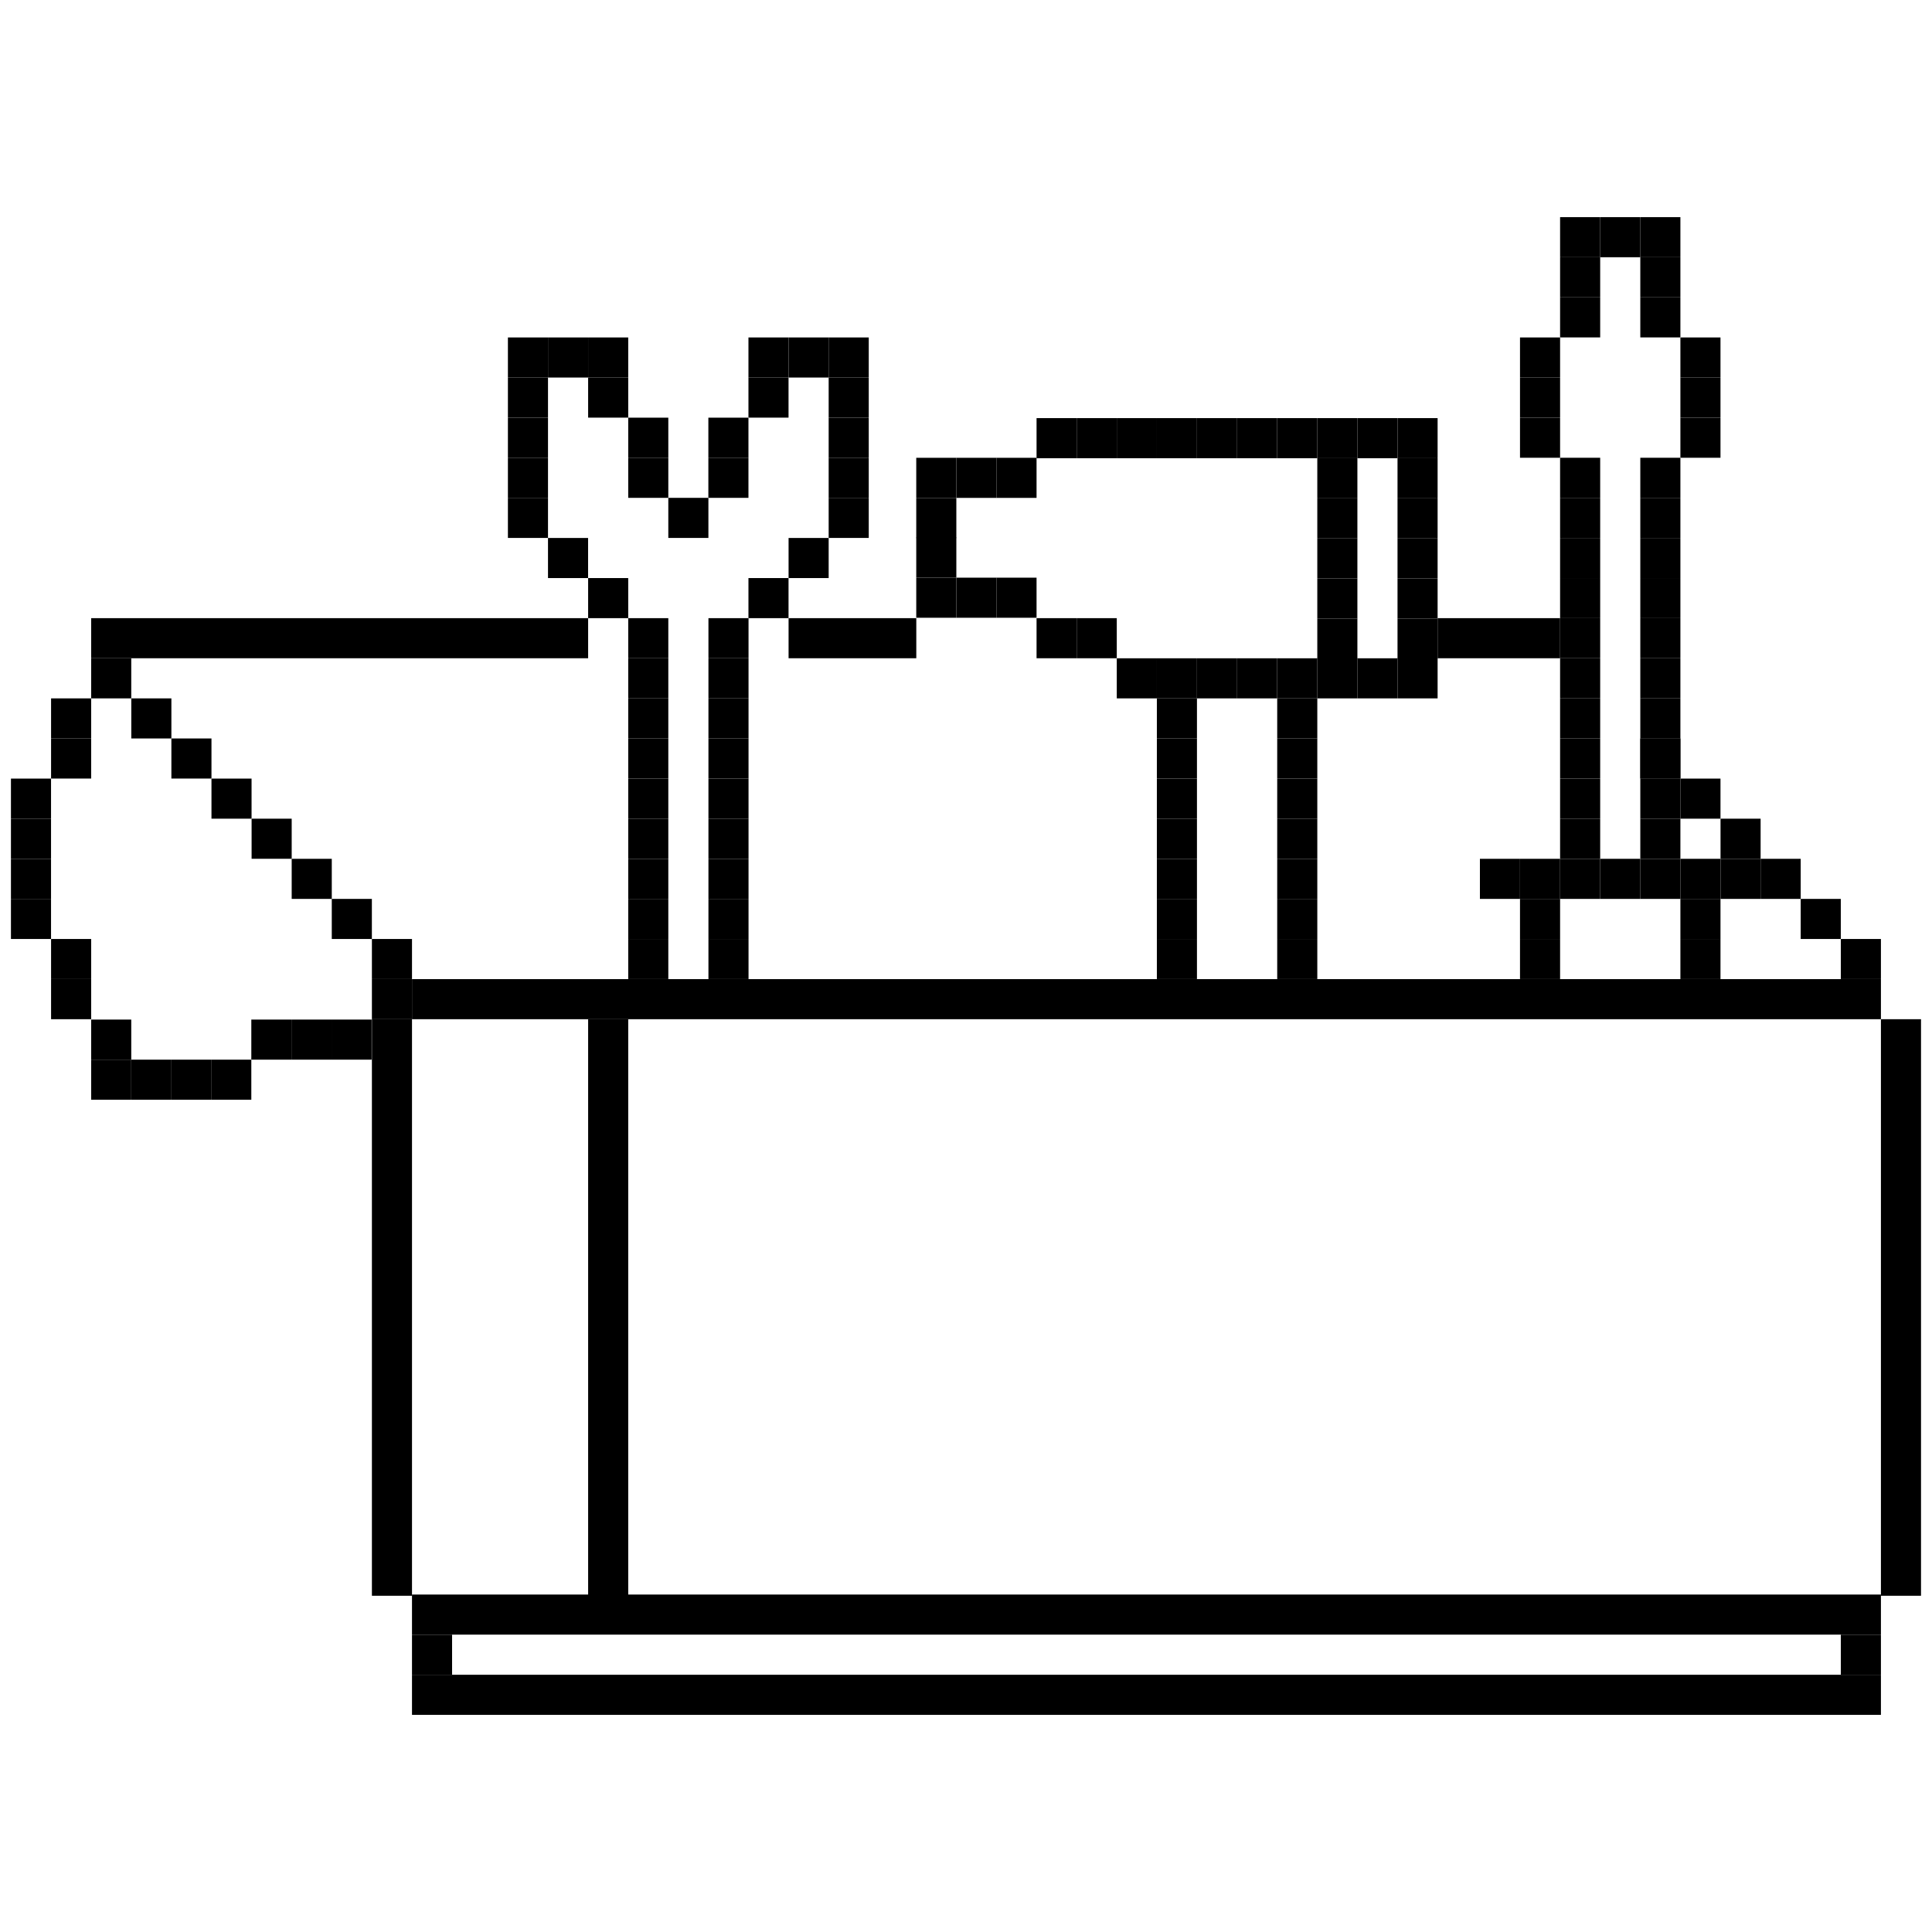 <?xml version="1.0" encoding="UTF-8"?>
<svg id="Design" xmlns="http://www.w3.org/2000/svg" viewBox="0 0 480 480">
  <g>
    <rect x="347.21" y="103.88" width="9.96" height="9.96"/>
    <rect x="347.21" y="113.85" width="9.96" height="9.96"/>
    <rect x="347.21" y="123.81" width="9.96" height="9.96"/>
    <rect x="347.21" y="133.77" width="9.96" height="9.96"/>
    <rect x="347.21" y="143.74" width="9.96" height="9.96"/>
    <rect x="327.28" y="103.88" width="9.96" height="9.96"/>
    <rect x="337.24" y="103.88" width="9.96" height="9.96"/>
    <rect x="317.32" y="103.88" width="9.96" height="9.96"/>
    <rect x="297.39" y="103.88" width="9.96" height="9.96"/>
    <rect x="307.35" y="103.88" width="9.96" height="9.96"/>
    <rect x="287.42" y="103.88" width="9.96" height="9.96"/>
    <rect x="277.46" y="103.88" width="9.96" height="9.96"/>
    <rect x="347.21" y="163.55" width="9.96" height="9.96"/>
    <rect x="327.28" y="163.55" width="9.96" height="9.96"/>
    <rect x="337.24" y="163.55" width="9.96" height="9.96"/>
    <rect x="317.32" y="163.55" width="9.96" height="9.96"/>
    <rect x="297.39" y="163.55" width="9.96" height="9.96"/>
    <rect x="307.35" y="163.55" width="9.96" height="9.96"/>
    <rect x="287.42" y="163.55" width="9.96" height="9.96"/>
    <rect x="287.42" y="173.51" width="9.96" height="9.96"/>
    <rect x="287.42" y="183.47" width="9.96" height="9.96"/>
    <rect x="287.42" y="193.44" width="9.96" height="9.96"/>
    <rect x="287.42" y="203.4" width="9.96" height="9.96"/>
    <rect x="287.42" y="213.37" width="9.96" height="9.96"/>
    <rect x="287.42" y="223.33" width="9.96" height="9.96"/>
    <rect x="287.42" y="233.29" width="9.96" height="9.96"/>
    <rect x="317.32" y="173.51" width="9.96" height="9.96"/>
    <rect x="317.32" y="183.47" width="9.96" height="9.96"/>
    <rect x="317.32" y="193.44" width="9.96" height="9.96"/>
    <rect x="317.32" y="203.4" width="9.96" height="9.96"/>
    <rect x="317.32" y="213.37" width="9.96" height="9.96"/>
    <rect x="317.32" y="223.33" width="9.96" height="9.96"/>
    <rect x="317.32" y="233.29" width="9.96" height="9.96"/>
    <rect x="277.46" y="163.55" width="9.96" height="9.96"/>
    <rect x="257.53" y="103.88" width="9.96" height="9.96"/>
    <rect x="247.57" y="113.74" width="9.96" height="9.96"/>
    <rect x="237.61" y="113.74" width="9.96" height="9.96"/>
    <rect x="247.57" y="143.52" width="9.96" height="9.96"/>
    <rect x="237.61" y="143.52" width="9.96" height="9.96"/>
    <rect x="267.5" y="153.58" width="9.96" height="9.96"/>
    <rect x="257.53" y="153.58" width="9.96" height="9.96"/>
    <rect x="227.64" y="113.74" width="9.96" height="9.96"/>
    <rect x="227.64" y="123.71" width="9.96" height="9.96"/>
    <rect x="227.64" y="143.52" width="9.96" height="9.96"/>
    <rect x="227.64" y="133.55" width="9.96" height="9.96"/>
    <rect x="267.5" y="103.88" width="9.96" height="9.96"/>
    <rect x="327.28" y="113.85" width="9.96" height="9.96"/>
    <rect x="327.28" y="123.81" width="9.96" height="9.96"/>
    <rect x="327.28" y="133.77" width="9.96" height="9.96"/>
    <rect x="327.28" y="143.74" width="9.96" height="9.96"/>
    <rect x="347.21" y="153.7" width="9.96" height="9.96"/>
    <rect x="327.28" y="153.7" width="9.96" height="9.96"/>
  </g>
  <g>
    <rect x="126.19" y="83.84" width="9.96" height="9.96"/>
    <rect x="136.15" y="83.84" width="9.96" height="9.96"/>
    <rect x="146.12" y="83.84" width="9.96" height="9.96"/>
    <rect x="146.12" y="93.8" width="9.96" height="9.96"/>
    <rect x="156.08" y="103.77" width="9.96" height="9.96"/>
    <rect x="156.08" y="113.73" width="9.96" height="9.96"/>
    <rect x="156.08" y="153.58" width="9.96" height="9.96"/>
    <rect x="156.08" y="163.55" width="9.96" height="9.96"/>
    <rect x="156.08" y="173.51" width="9.96" height="9.96"/>
    <rect x="156.08" y="183.47" width="9.96" height="9.96"/>
    <rect x="156.08" y="193.44" width="9.96" height="9.96"/>
    <rect x="176.01" y="153.58" width="9.96" height="9.96"/>
    <rect x="176.01" y="163.55" width="9.96" height="9.96"/>
    <rect x="176.01" y="173.51" width="9.96" height="9.96"/>
    <rect x="176.01" y="183.47" width="9.96" height="9.96"/>
    <rect x="176.01" y="193.44" width="9.96" height="9.96"/>
    <rect x="156.08" y="203.4" width="9.96" height="9.96"/>
    <rect x="156.08" y="213.37" width="9.96" height="9.96"/>
    <rect x="156.08" y="223.33" width="9.96" height="9.96"/>
    <rect x="176.01" y="203.4" width="9.96" height="9.96"/>
    <rect x="176.01" y="213.37" width="9.96" height="9.96"/>
    <rect x="176.01" y="223.33" width="9.96" height="9.96"/>
    <rect x="156.08" y="233.29" width="9.96" height="9.96"/>
    <rect x="176.01" y="233.29" width="9.96" height="9.96"/>
    <rect x="175.99" y="103.77" width="9.96" height="9.96"/>
    <rect x="175.99" y="113.73" width="9.96" height="9.96"/>
    <rect x="166.04" y="123.69" width="9.96" height="9.96"/>
    <rect x="126.19" y="93.8" width="9.96" height="9.96"/>
    <rect x="126.19" y="103.77" width="9.96" height="9.96"/>
    <rect x="126.19" y="113.73" width="9.96" height="9.96"/>
    <rect x="205.88" y="103.77" width="9.96" height="9.96"/>
    <rect x="205.88" y="113.73" width="9.96" height="9.96"/>
    <rect x="126.19" y="123.69" width="9.96" height="9.96"/>
    <rect x="136.15" y="133.66" width="9.96" height="9.96"/>
    <rect x="195.92" y="133.66" width="9.96" height="9.96"/>
    <rect x="146.12" y="143.62" width="9.96" height="9.96"/>
    <rect x="185.95" y="143.62" width="9.96" height="9.96"/>
    <rect x="205.88" y="123.69" width="9.96" height="9.96"/>
    <rect x="185.95" y="83.84" width="9.96" height="9.96"/>
    <rect x="195.92" y="83.84" width="9.96" height="9.96"/>
    <rect x="205.88" y="83.84" width="9.96" height="9.96"/>
    <rect x="205.88" y="93.8" width="9.96" height="9.96"/>
    <rect x="185.95" y="93.8" width="9.96" height="9.96"/>
  </g>
  <g>
    <rect x="387.6" y="53.95" width="9.96" height="9.96"/>
    <rect x="397.57" y="53.95" width="9.96" height="9.96"/>
    <rect x="407.53" y="53.95" width="9.96" height="9.96"/>
    <rect x="387.6" y="73.87" width="9.96" height="9.96"/>
    <rect x="387.6" y="63.91" width="9.96" height="9.96"/>
    <rect x="377.64" y="93.8" width="9.96" height="9.96"/>
    <rect x="377.64" y="83.84" width="9.96" height="9.96"/>
    <rect x="417.49" y="93.8" width="9.96" height="9.96"/>
    <rect x="377.64" y="103.77" width="9.96" height="9.96"/>
    <rect x="417.49" y="103.77" width="9.96" height="9.96"/>
    <rect x="417.49" y="83.84" width="9.96" height="9.96"/>
    <rect x="407.53" y="73.87" width="9.96" height="9.96"/>
    <rect x="407.53" y="63.91" width="9.96" height="9.96"/>
    <rect x="387.6" y="113.73" width="9.96" height="9.96"/>
    <rect x="407.53" y="113.73" width="9.96" height="9.96"/>
    <rect x="387.6" y="133.66" width="9.96" height="9.96"/>
    <rect x="387.6" y="123.69" width="9.96" height="9.96"/>
    <rect x="407.53" y="133.66" width="9.96" height="9.96"/>
    <rect x="407.53" y="123.69" width="9.96" height="9.96"/>
    <rect x="387.6" y="143.62" width="9.96" height="9.96"/>
    <rect x="407.53" y="143.62" width="9.96" height="9.96"/>
    <rect x="387.6" y="163.55" width="9.96" height="9.96"/>
    <rect x="387.6" y="153.58" width="9.96" height="9.96"/>
    <rect x="407.53" y="163.55" width="9.96" height="9.96"/>
    <rect x="407.53" y="153.58" width="9.96" height="9.96"/>
    <rect x="387.6" y="183.47" width="9.96" height="9.96"/>
    <rect x="387.6" y="173.51" width="9.96" height="9.96"/>
    <rect x="407.53" y="183.47" width="9.96" height="9.96"/>
    <rect x="407.53" y="173.51" width="9.96" height="9.96"/>
    <rect x="387.6" y="193.44" width="9.96" height="9.96"/>
    <rect x="407.53" y="193.44" width="9.96" height="9.96"/>
    <rect x="387.6" y="213.37" width="9.96" height="9.96"/>
    <rect x="397.57" y="213.37" width="9.96" height="9.96"/>
    <rect x="377.64" y="213.37" width="9.96" height="9.96"/>
    <rect x="367.68" y="213.37" width="9.96" height="9.96"/>
    <rect x="387.6" y="203.4" width="9.96" height="9.96"/>
    <rect x="407.53" y="213.37" width="9.96" height="9.96"/>
    <rect x="417.49" y="213.37" width="9.96" height="9.96"/>
    <rect x="377.64" y="223.33" width="9.96" height="9.96"/>
    <rect x="417.49" y="223.33" width="9.96" height="9.96"/>
    <rect x="377.64" y="233.29" width="9.96" height="9.96"/>
    <rect x="417.49" y="233.29" width="9.96" height="9.96"/>
    <rect x="427.46" y="213.37" width="9.96" height="9.96"/>
    <rect x="407.53" y="203.4" width="9.96" height="9.96"/>
  </g>
  <g>
    <rect x="102.36" y="243.26" width="364.95" height="9.96"/>
    <rect x="102.36" y="396.16" width="364.95" height="9.96"/>
    <rect x="467.31" y="253.22" width="9.96" height="143.24"/>
    <rect x="92.4" y="253.22" width="9.96" height="143.24"/>
    <rect x="146.12" y="253.22" width="9.96" height="143.24"/>
  </g>
  <rect x="102.36" y="416.09" width="364.95" height="9.96"/>
  <rect x="102.36" y="406.13" width="9.96" height="9.96"/>
  <rect x="457.35" y="406.13" width="9.96" height="9.96"/>
  <g>
    <rect x="92.4" y="233.29" width="9.96" height="9.96"/>
    <rect x="82.43" y="223.33" width="9.96" height="9.96"/>
    <rect x="72.47" y="213.37" width="9.96" height="9.96"/>
    <rect x="62.51" y="203.4" width="9.96" height="9.96"/>
    <rect x="52.54" y="193.44" width="9.96" height="9.96"/>
    <rect x="42.58" y="183.47" width="9.96" height="9.96"/>
    <rect x="32.62" y="173.51" width="9.96" height="9.96"/>
    <rect x="22.65" y="163.55" width="9.96" height="9.96"/>
  </g>
  <g>
    <rect x="457.35" y="233.29" width="9.96" height="9.96"/>
    <rect x="447.38" y="223.33" width="9.96" height="9.96"/>
    <rect x="437.42" y="213.37" width="9.96" height="9.96"/>
    <rect x="427.46" y="203.4" width="9.96" height="9.96"/>
    <rect x="417.49" y="193.44" width="9.96" height="9.96"/>
    <rect x="407.53" y="183.47" width="9.96" height="9.96"/>
  </g>
  <rect x="22.65" y="153.58" width="123.47" height="9.96"/>
  <rect x="195.92" y="153.58" width="31.73" height="9.96"/>
  <rect x="357.17" y="153.58" width="30.43" height="9.96"/>
  <rect x="12.69" y="173.51" width="9.96" height="9.96"/>
  <rect x="12.69" y="183.47" width="9.96" height="9.96"/>
  <rect x="2.72" y="193.44" width="9.96" height="9.96"/>
  <rect x="2.72" y="203.4" width="9.96" height="9.96"/>
  <rect x="2.72" y="213.37" width="9.96" height="9.96"/>
  <rect x="2.72" y="223.33" width="9.96" height="9.96"/>
  <rect x="12.69" y="233.29" width="9.96" height="9.96"/>
  <rect x="12.69" y="243.26" width="9.96" height="9.96"/>
  <rect x="22.65" y="253.31" width="9.96" height="9.96"/>
  <rect x="22.65" y="263.27" width="9.96" height="9.96"/>
  <rect x="52.48" y="263.27" width="9.96" height="9.96"/>
  <rect x="42.55" y="263.27" width="9.96" height="9.96"/>
  <rect x="32.62" y="263.27" width="9.96" height="9.96"/>
  <rect x="62.44" y="253.31" width="9.96" height="9.96"/>
  <rect x="72.41" y="253.31" width="9.96" height="9.96"/>
  <rect x="82.37" y="253.31" width="9.96" height="9.96"/>
  <rect x="92.4" y="243.26" width="9.96" height="9.96"/>
</svg>